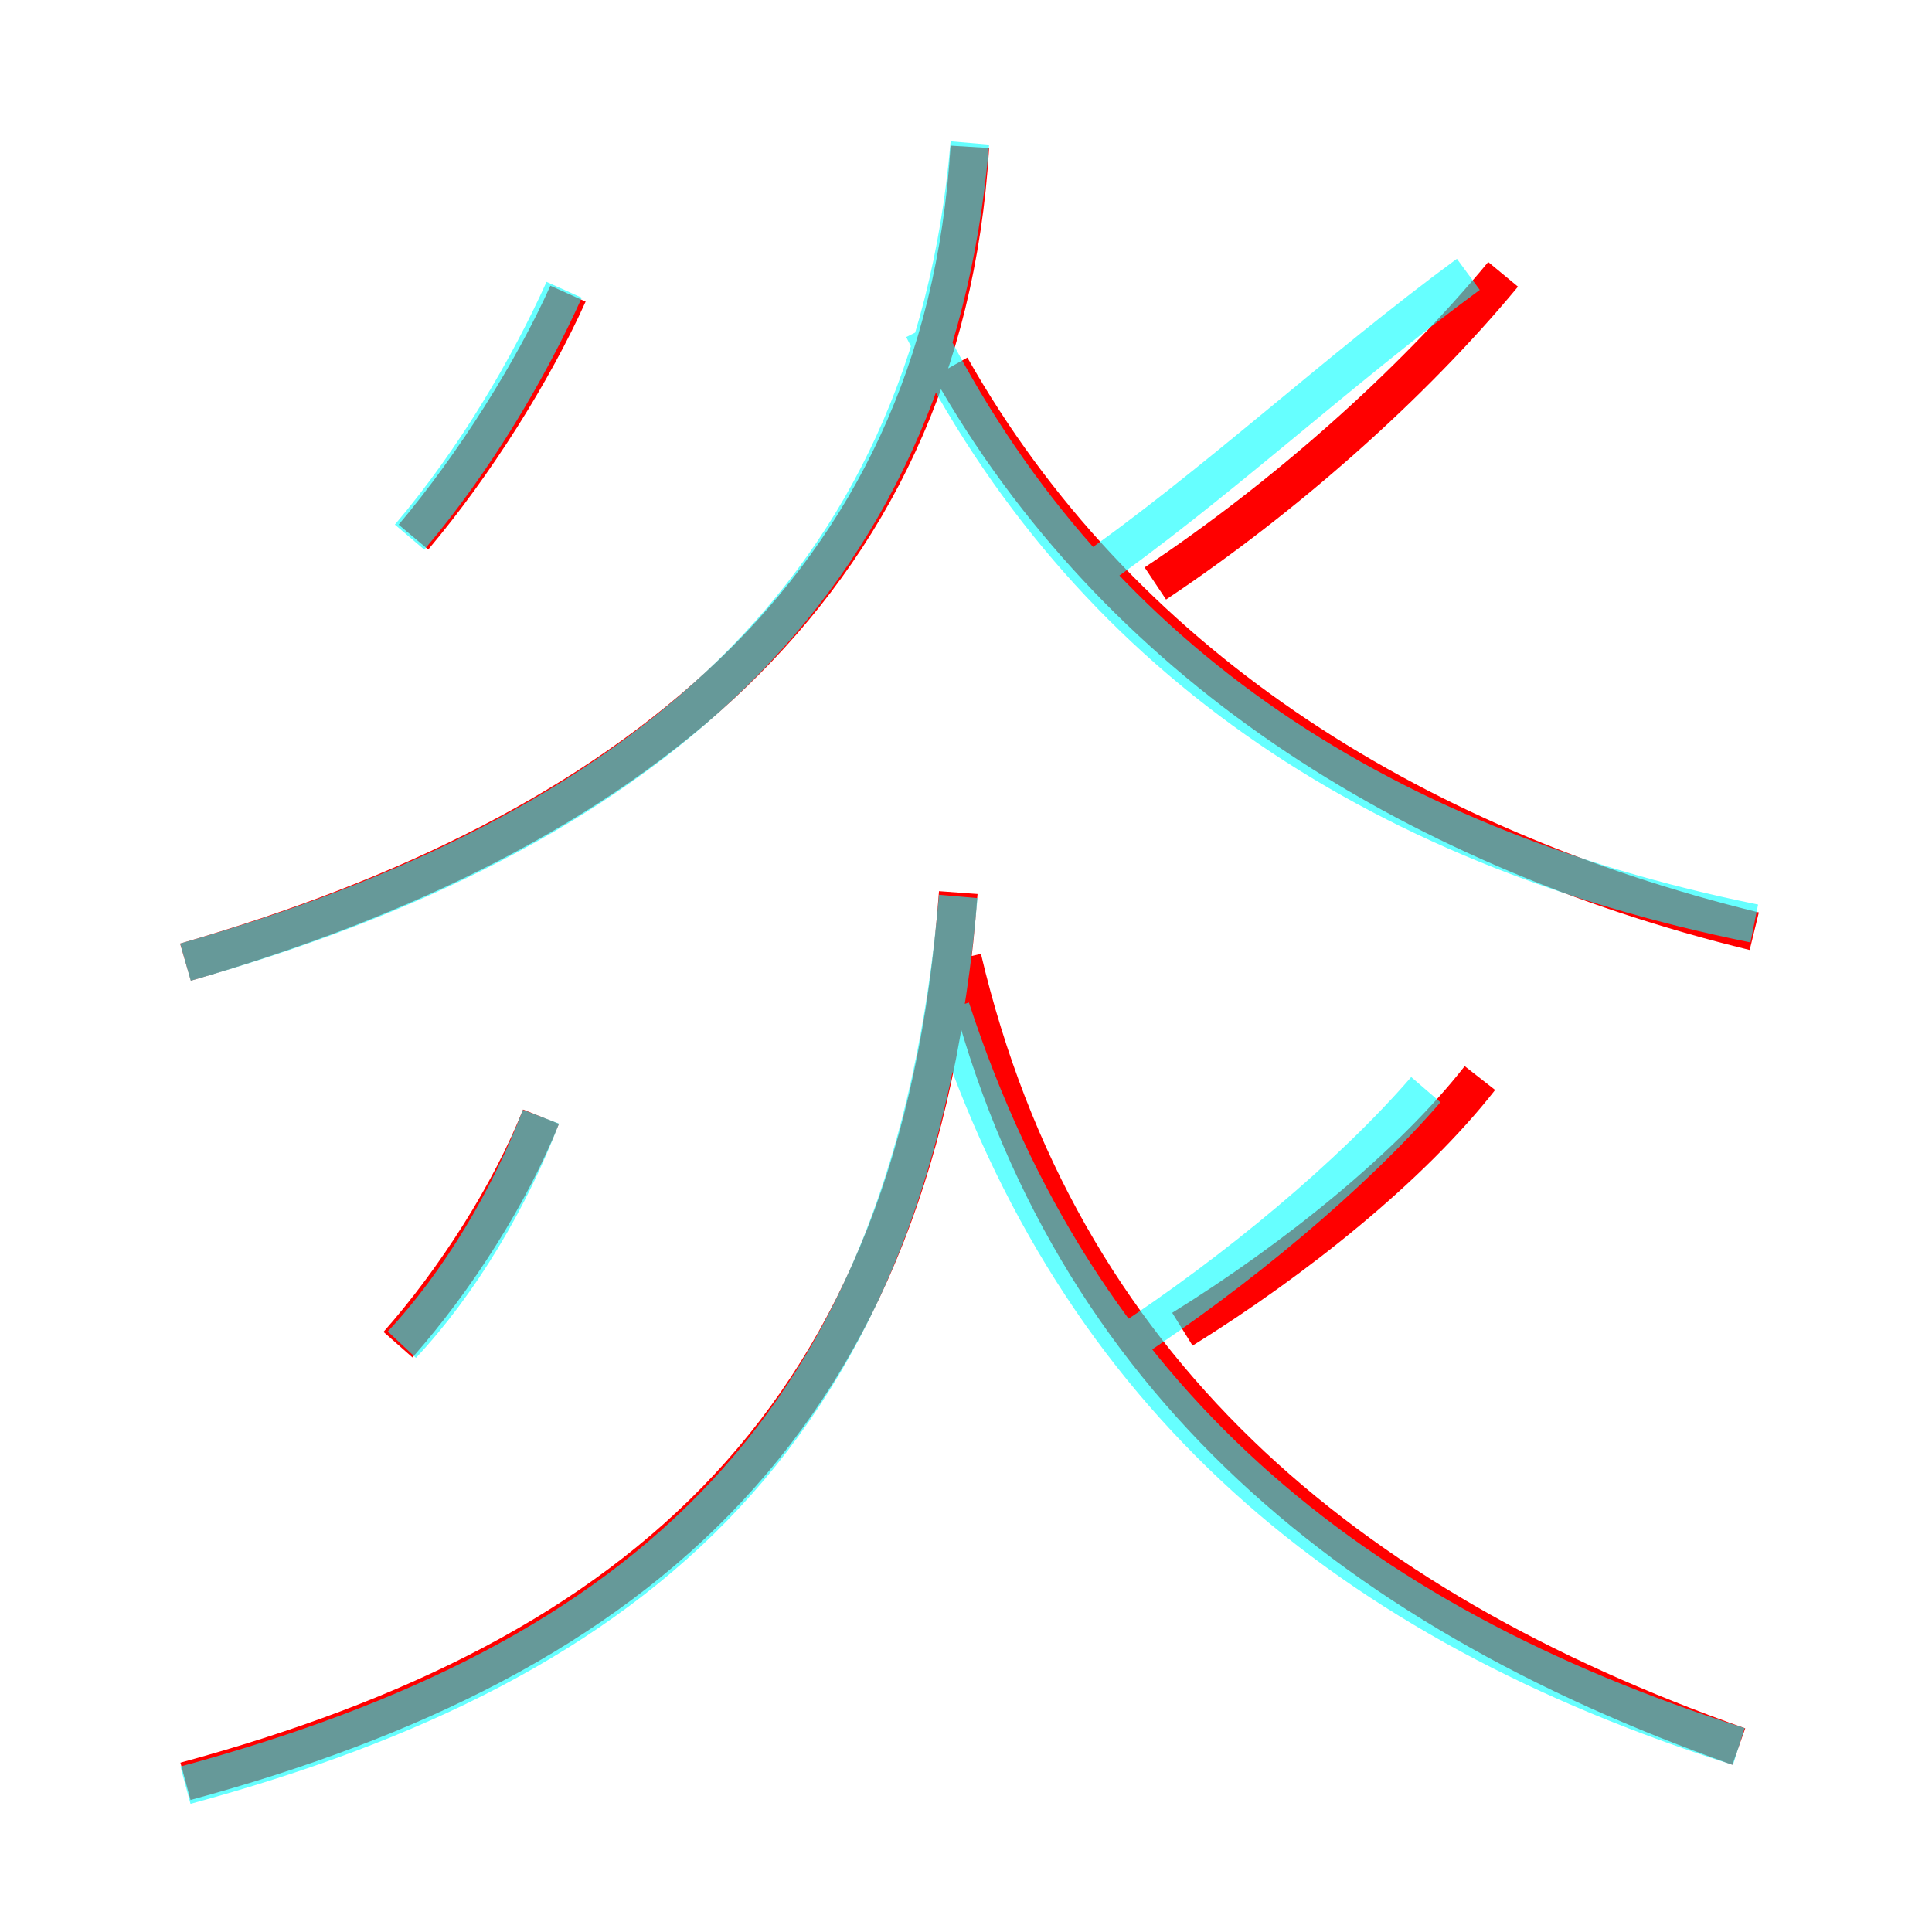 <?xml version='1.0' encoding='utf8'?>
<svg viewBox="0.0 -6.0 50.0 50.0" version="1.1" xmlns="http://www.w3.org/2000/svg">
<rect x="0.0" y="-6.0" width="50.0" height="50.0" fill="#333333" stroke="none"/>
<rect x="-1000" y="-1000" width="2000" height="2000" stroke="white" fill="white"/>
<g style="fill:none;stroke:rgba(255, 0, 0, 1);  stroke-width:1"><path d="M 4.8 2.1 C 16.6 -1.1 23.8 -7.3 24.8 -20.9 M 10.3 -9.2 C 11.8 -10.9 13.2 -13.1 14.0 -15.1 M 45.0 1.2 C 34.8 -2.4 27.4 -8.6 24.9 -19.2 M 4.8 -19.1 C 16.2 -22.4 24.4 -28.7 25.1 -40.2 M 10.7 -30.1 C 12.3 -32.0 13.8 -34.4 14.7 -36.4 M 30.6 -9.6 C 33.5 -11.4 36.5 -13.8 38.3 -16.1 M 45.4 -19.9 C 36.4 -22.1 28.9 -26.9 24.6 -34.5 M 29.9 -28.9 C 33.2 -31.1 36.5 -34.0 38.9 -36.9" transform="translate(0.0 38.0)" />
</g>
<g style="fill:none;stroke:rgba(0, 255, 255, 0.6);  stroke-width:1">
<path d="M 4.8 -19.1 C 16.4 -22.4 24.1 -28.6 25.1 -40.3 M 4.8 2.2 C 16.6 -1.0 23.6 -7.0 24.8 -20.8 M 10.4 -9.2 C 11.9 -10.8 13.2 -13.0 14.0 -15.1 M 45.0 1.2 C 34.9 -2.0 27.9 -7.8 24.6 -17.9 M 10.6 -30.1 C 12.3 -32.1 13.7 -34.5 14.6 -36.5 M 29.1 -9.2 C 32.0 -11.1 35.0 -13.6 36.9 -15.8 M 45.4 -20.1 C 35.5 -22.1 28.1 -27.1 23.9 -35.5 M 28.1 -29.1 C 31.4 -31.4 34.6 -34.4 38.0 -36.9" transform="translate(0.0 38.0)" />
</g>
</svg>